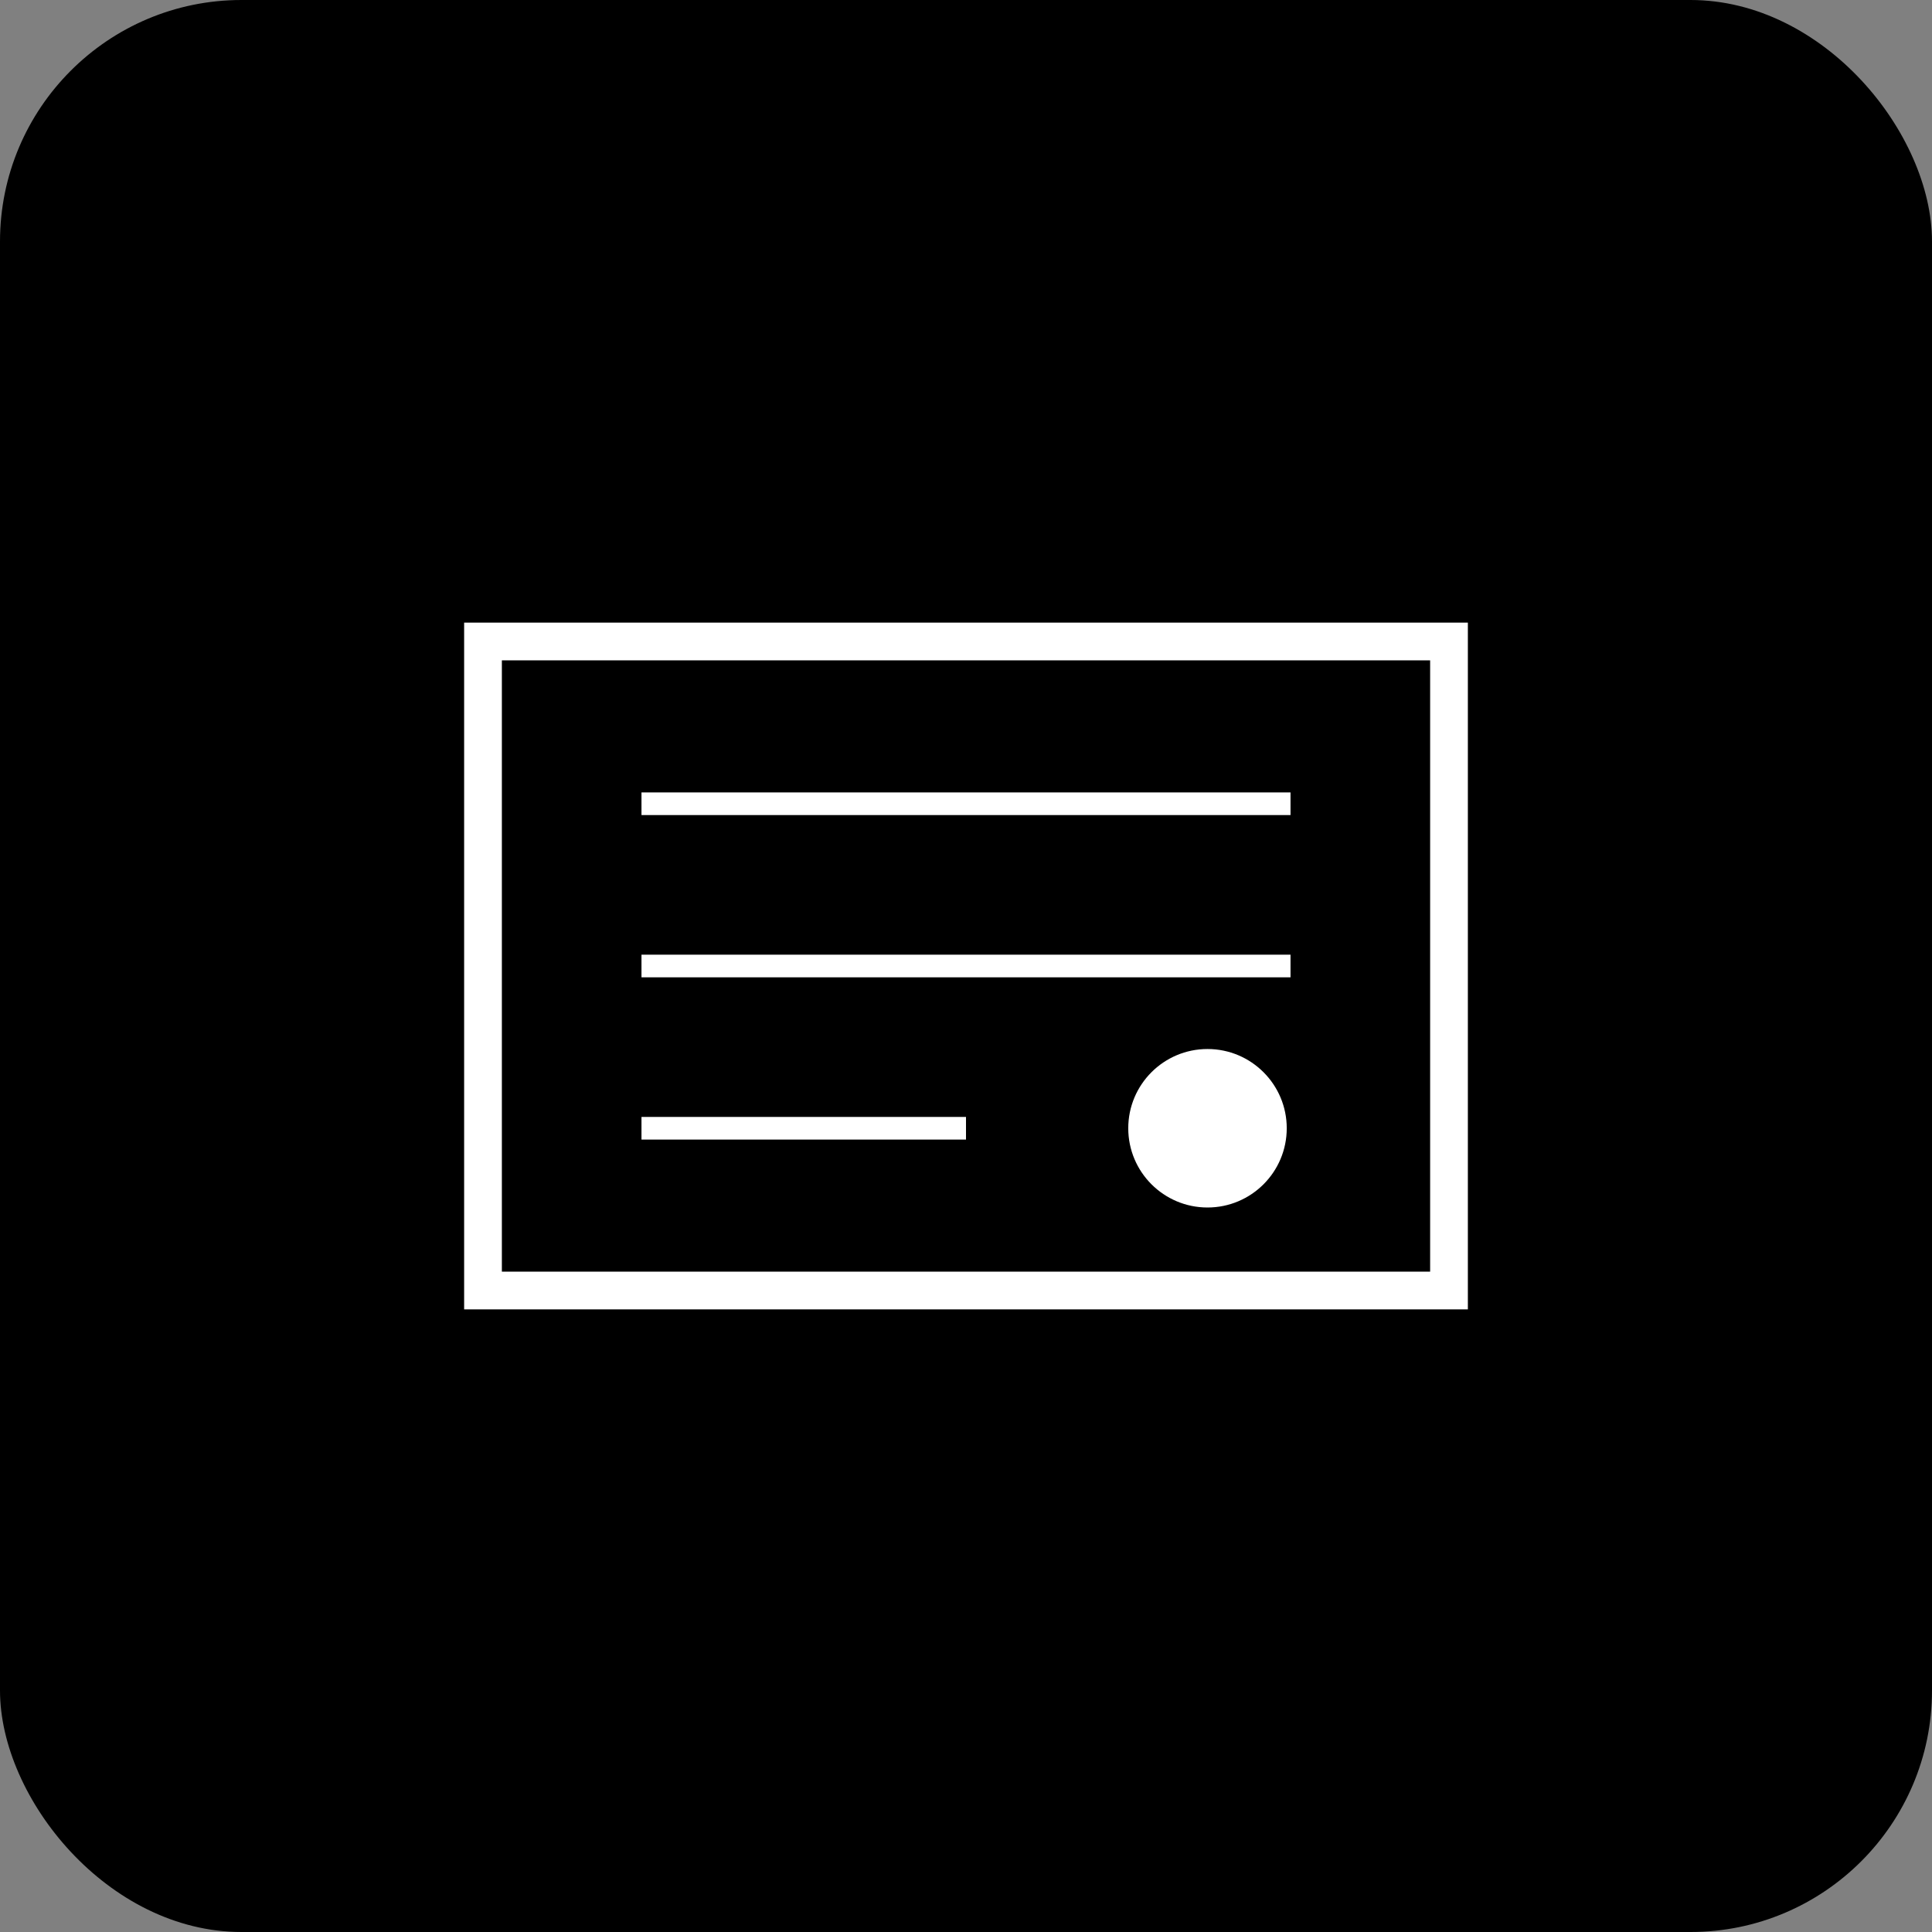 <svg width="512" height="512" viewBox="0 0 512 512" fill="none" xmlns="http://www.w3.org/2000/svg">
<rect x="0" y="0" width="512" height="512" fill="#808080" stroke="none"/>
<rect width="512" height="512" rx="64" fill="#000000"/>
<path d="M128 170H384V342H128V170Z" stroke="white" stroke-width="10" fill="none"/>
<path d="M170 213H342M170 256H342M170 299H256" stroke="white" stroke-width="6"/>
<circle cx="320" cy="299" r="21" fill="white"/>
</svg>